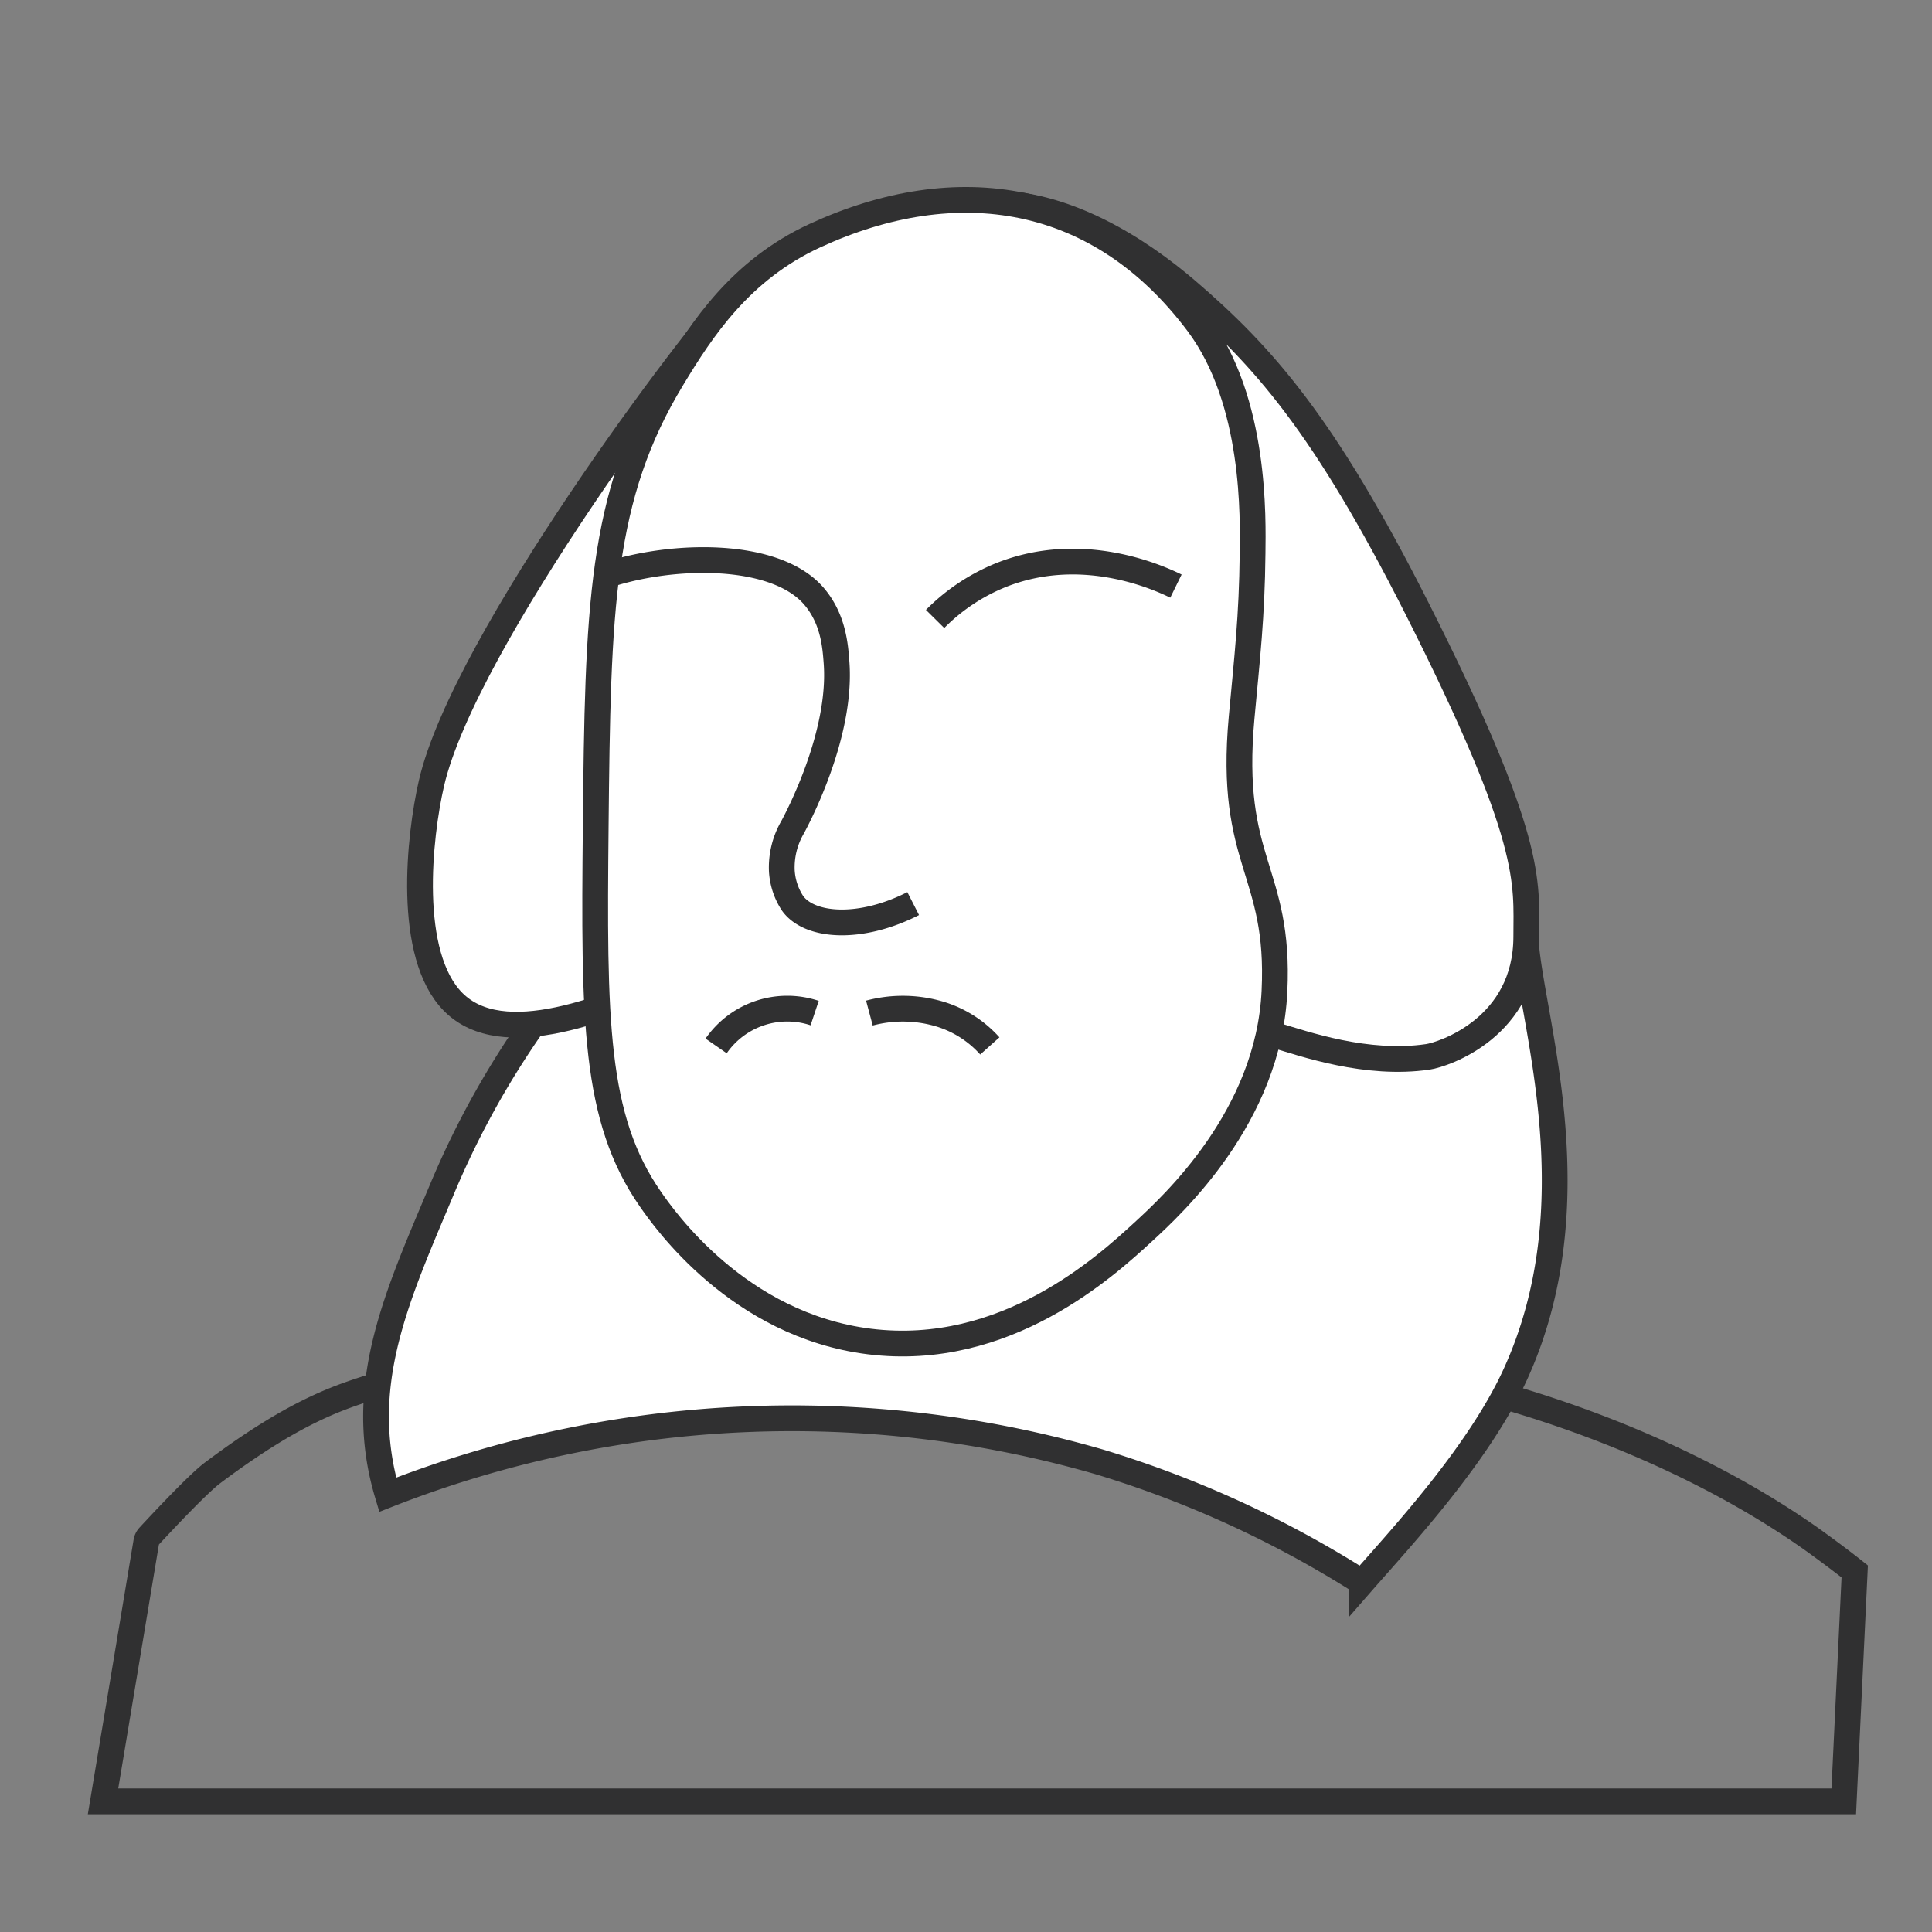 <svg xmlns="http://www.w3.org/2000/svg" viewBox="0 0 300 300"><rect x="0" y="0" width="300" height="300" fill="#808080" stroke="none"/><defs><style>.cls-1{fill:none;}.cls-1,.cls-2{stroke:#303031;stroke-miterlimit:10;stroke-width:4px;}.cls-2{fill:#fff;}</style></defs><title>william</title><g id="Layer_5" data-name="Layer 5"><path class="cls-1" d="M281.2,238.91c3,2.15,5.42,4,6.8,5.1l-1.7,35.7H16l6.72-40.31a1.59,1.59,0,0,1,.42-.85c1.49-1.61,7.52-8.09,9.86-9.84,13.6-10.2,20.4-11.9,25.5-13.6,23.09-7.7,115.52-15.53,175.1,1.7C259.69,224.36,275.63,235,281.2,238.91Z"/><path class="cls-2" d="M237,147.11c1.23,12.63,10.23,40.19-1.7,66.3-5.69,12.45-17.78,25.41-23.8,32.3A164.79,164.79,0,0,0,170.7,227a171.84,171.84,0,0,0-110.5,5.1h0c-5.1-17,1.51-30.93,8.5-47.6A135.64,135.64,0,0,1,84,157.31l1.7-1.7c1.48.41,3.86,1,6.8,1.7,33.72,7.66,46.4-.9,83.3,0,23.94.59,33.38,4.55,51-1.7,7.52-2.67,6.48-6,10.2-8.5"/><path class="cls-2" d="M114.6,45.11C107.9,52,72.1,99.51,67,121.61c-1.9,8.24-3.93,26.67,3.4,34,7.56,7.57,23.5,1.46,37.4-5.1"/><path class="cls-2" d="M153.7,31.51c11.9,0,23.07,7.15,30.6,13.6,11.9,10.2,21.39,21,35.7,49.3,18.28,36.17,17,42.5,17,51,0,14.11-12.82,18.34-15.3,18.7-9.52,1.38-19.12-2-23.8-3.4"/><path class="cls-2" d="M92.5,128.41c.33-34,.72-51.31,11.9-69.7C109,51.1,115,41.92,126.5,36.61c22.1-10.2,44.2-6.8,59.5,13.6,9.07,12.09,8.55,30.43,8.5,35.7-.1,9.93-.84,16.12-1.7,25.5-2.08,22.7,6,23.63,5.1,42.5-.9,19.48-15.83,33.2-20.4,37.4-5.77,5.3-21.36,19.63-42.5,17-20.38-2.54-31.91-19.1-34-22.1C92.24,173.63,92.21,158.38,92.5,128.41Z"/><path class="cls-1" d="M145.2,96.11a30.37,30.37,0,0,1,10.2-6.8c12.71-5.09,24.69.47,27.2,1.7"/><path class="cls-1" d="M94.2,89.31c10.2-3.4,26.35-3.76,32.3,3.4,2.91,3.5,3.21,7.6,3.4,10.2.83,11.22-6.1,24.18-6.8,25.5a12.43,12.43,0,0,0-1.7,6.8,10.25,10.25,0,0,0,1.7,5.1c2.68,3.63,10.54,4.16,18.7,0"/><path class="cls-1" d="M126.5,157.31a13.44,13.44,0,0,0-15.3,5.1"/><path class="cls-1" d="M135,157.31a20.1,20.1,0,0,1,10.39,0,17,17,0,0,1,8.31,5.1"/></g></svg>